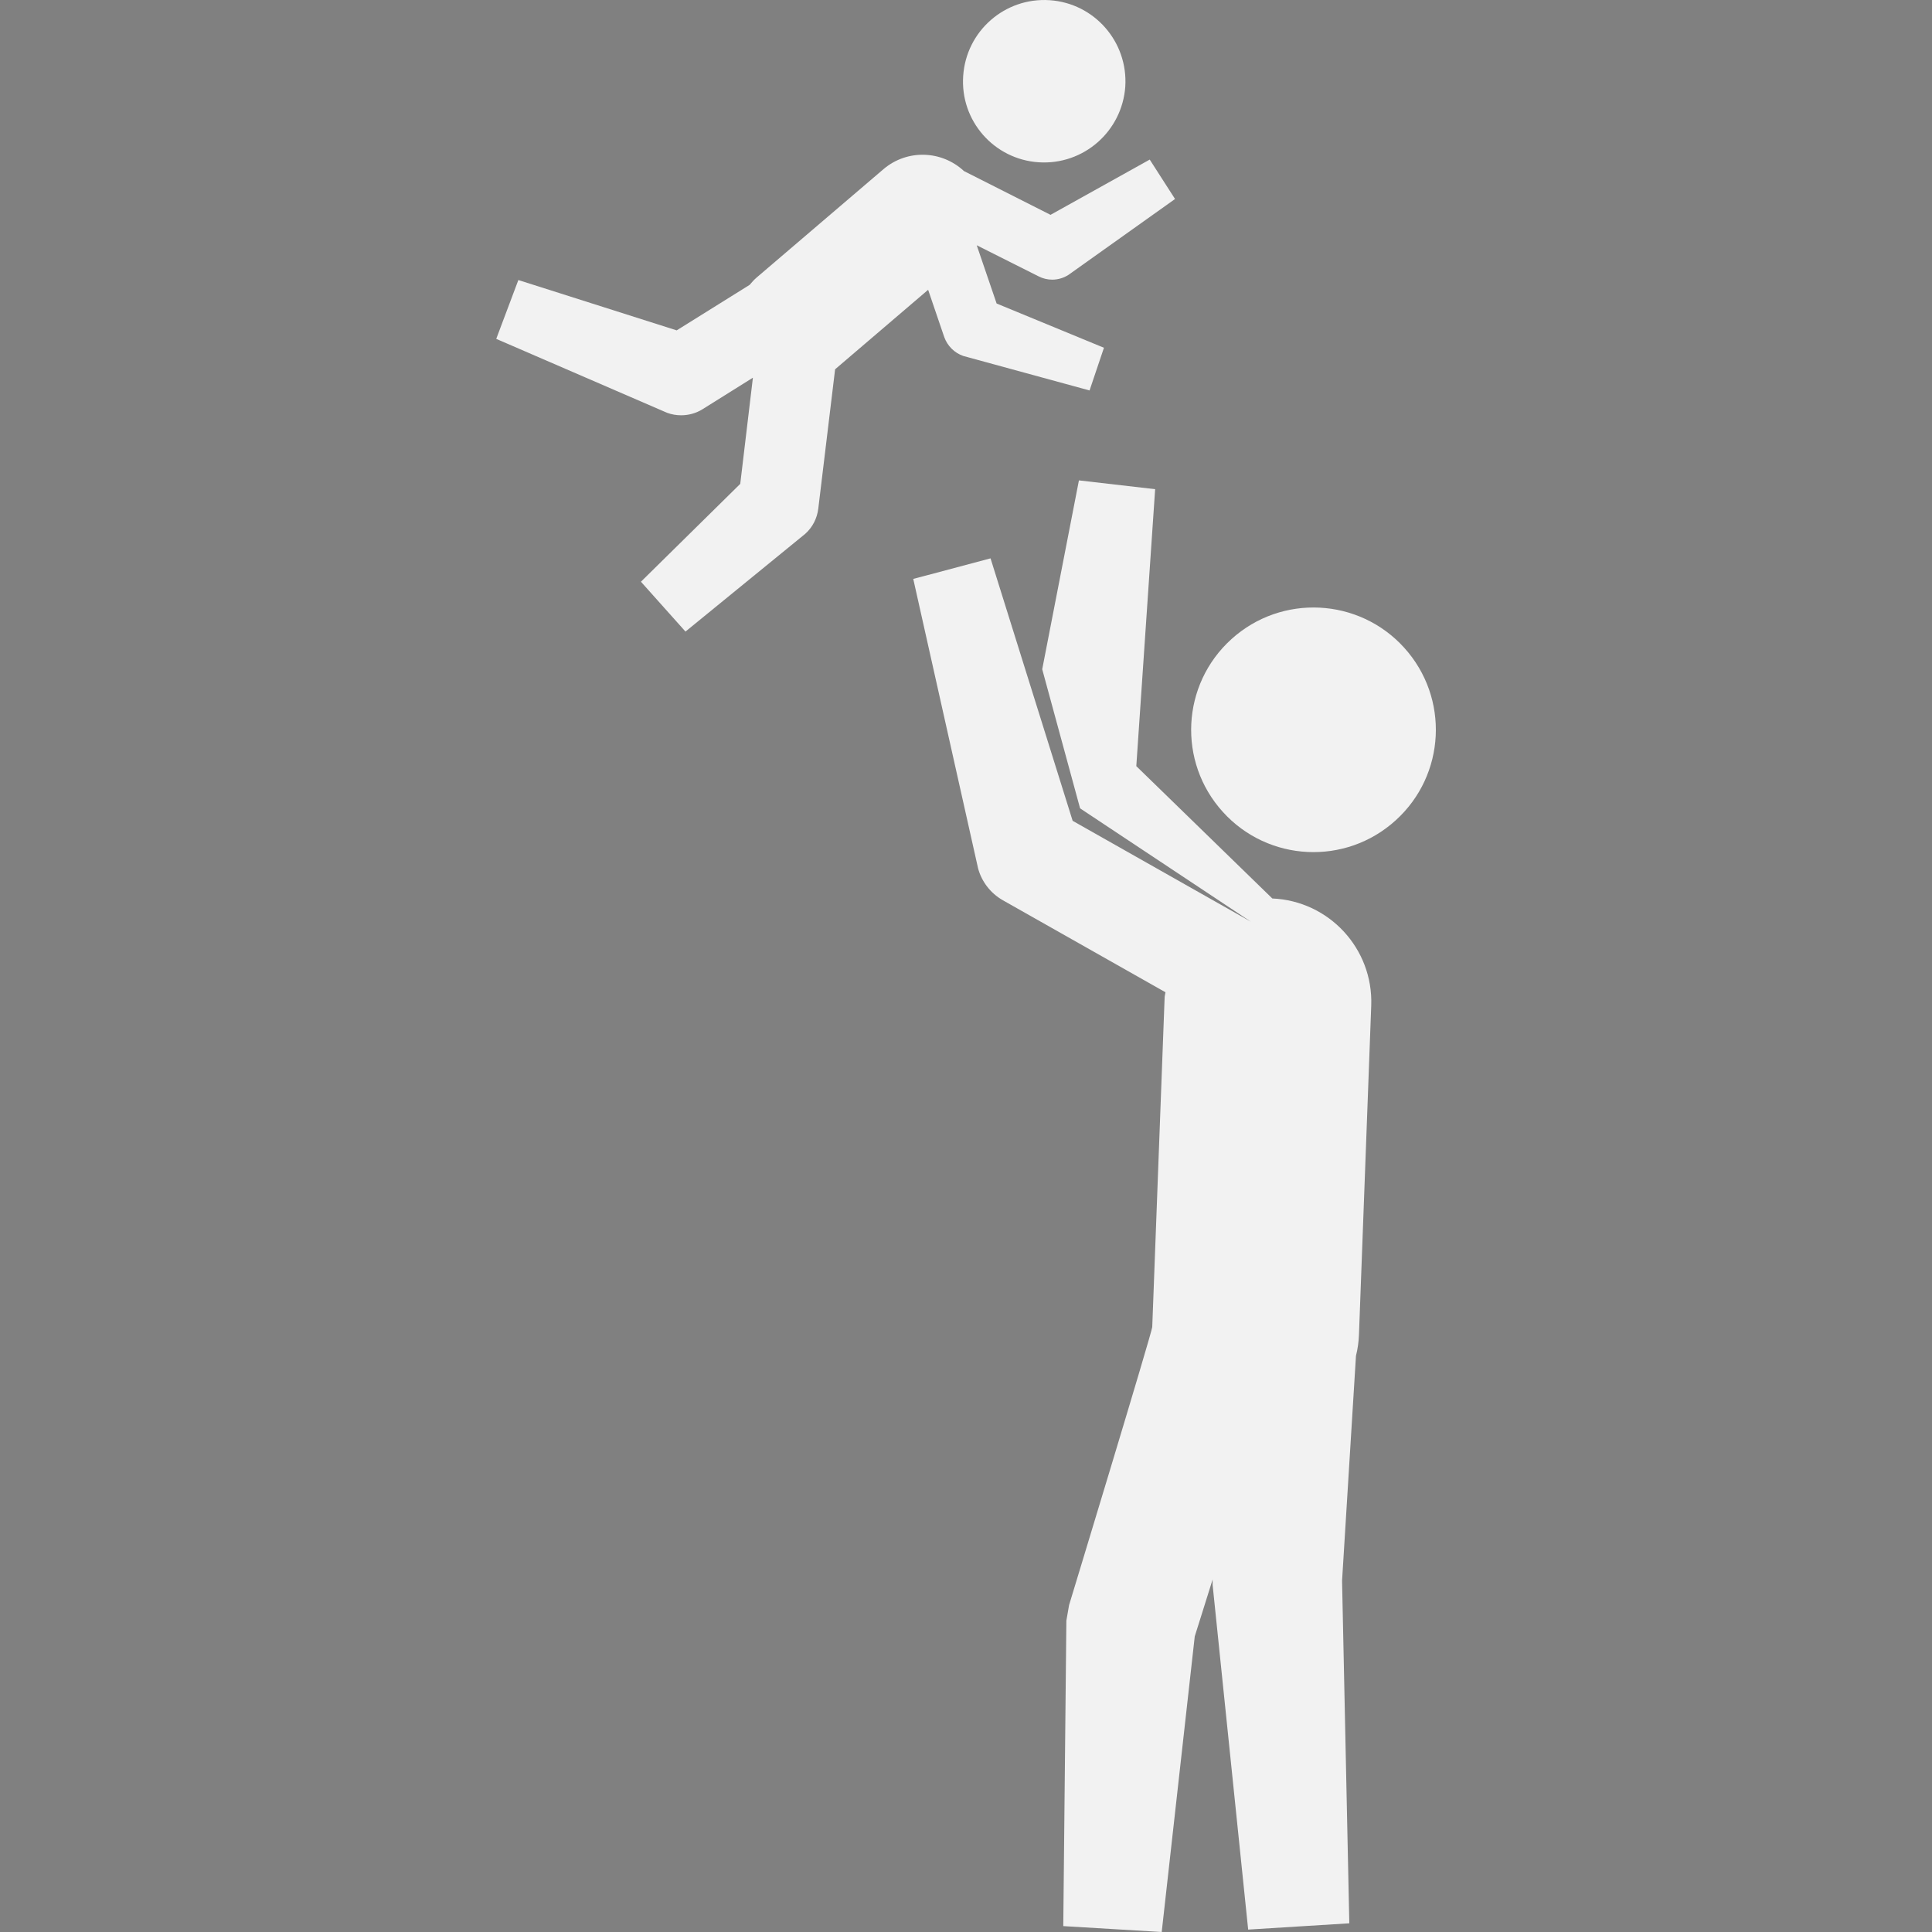 <?xml version="1.0" encoding="utf-8"?>
<!-- Generator: Adobe Illustrator 16.0.3, SVG Export Plug-In . SVG Version: 6.00 Build 0)  -->
<!DOCTYPE svg PUBLIC "-//W3C//DTD SVG 1.1//EN" "http://www.w3.org/Graphics/SVG/1.1/DTD/svg11.dtd">
<svg version="1.1" id="Ebene_1" xmlns="http://www.w3.org/2000/svg" xmlns:xlink="http://www.w3.org/1999/xlink" x="0px" y="0px"
	 width="20px" height="20.001px" viewBox="0 0 20 20.001" enable-background="new 0 0 20 20.001" xml:space="preserve">
<rect x="0" y="0" width="20" height="20.001" fill="#808080" stroke="none"/>
<g>
	<g>
		<path fill="#333333" d="M14.536-13.295c-0.469-0.518-1.27-0.558-1.788-0.089c-0.52,0.47-0.559,1.271-0.089,1.789
			c0.469,0.518,1.269,0.558,1.788,0.088C14.966-11.976,15.006-12.776,14.536-13.295z M14.068-6.185l0.127-3.406
			c0.021-0.588-0.436-1.083-1.024-1.108l-1.408-1.37l0.195-2.867l-0.789-0.091l-0.38,1.955l0.392,1.44l1.769,1.174l0,0l-1.846-1.045
			l-0.85-2.717l-0.8,0.213l0.671,2.996c0.037,0.138,0.129,0.257,0.254,0.329l1.686,0.954c-0.003,0.021-0.009,0.039-0.009,0.059
			l-0.128,3.406c-0.003,0.057-0.861,2.879-0.861,2.879l-0.028,0.161l-0.032,3.162L12.026,0l0.342-3.06l0.185-0.589v0.056
			l0.368,3.568l1.047-0.065l-0.075-3.546l0.144-2.329C14.055-6.036,14.065-6.108,14.068-6.185z"/>
	</g>
</g>
<g>
	<g>
		<path fill="#F2F2F2" d="M14.536,6.705c-0.469-0.518-1.27-0.558-1.788-0.089c-0.52,0.47-0.559,1.271-0.089,1.789
			c0.469,0.518,1.269,0.558,1.788,0.088C14.966,8.024,15.006,7.224,14.536,6.705z M14.068,13.815l0.127-3.406
			c0.021-0.588-0.436-1.083-1.024-1.108l-1.408-1.37l0.195-2.867l-0.789-0.091l-0.38,1.955l0.392,1.44l1.769,1.174l0,0l-1.846-1.045
			l-0.85-2.717l-0.8,0.213l0.671,2.996c0.037,0.138,0.129,0.257,0.254,0.329l1.686,0.954c-0.003,0.021-0.009,0.039-0.009,0.059
			l-0.128,3.406c-0.003,0.057-0.861,2.879-0.861,2.879l-0.028,0.161l-0.032,3.162L12.026,20l0.342-3.06l0.185-0.589v0.056
			l0.368,3.568l1.047-0.065l-0.075-3.546l0.144-2.329C14.055,13.964,14.065,13.892,14.068,13.815z"/>
		<path fill="#F2F2F2" d="M10.753,1.68c0.464,0.03,0.863-0.32,0.896-0.784c0.029-0.463-0.32-0.863-0.783-0.894
			c-0.464-0.031-0.864,0.32-0.895,0.783C9.938,1.25,10.29,1.65,10.753,1.68z M10.111,2.539l0.641,0.322
			c0.043,0.022,0.092,0.034,0.14,0.034c0.06,0,0.117-0.017,0.168-0.049l1.104-0.786l-0.262-0.408l-1.027,0.572L9.979,1.771
			C9.75,1.557,9.393,1.542,9.147,1.75L7.835,2.871C7.807,2.895,7.783,2.921,7.76,2.949L7.005,3.42L5.366,2.899L5.137,3.508
			l1.768,0.765c0.048,0.018,0.098,0.026,0.146,0.026c0.077,0,0.155-0.021,0.222-0.063l0.521-0.326L7.663,5.009L6.635,6.022
			l0.461,0.516l1.24-1.012c0.076-0.068,0.123-0.161,0.135-0.262l0.174-1.441c0,0,0.001,0,0.001-0.001L9.608,3L9.775,3.49
			C9.808,3.581,9.88,3.653,9.972,3.685l1.307,0.357L11.428,3.6l-1.111-0.458L10.111,2.539z"/>
	</g>
</g>
<g>
	<path fill="#F2F2F2" d="M39.879,10.609l-0.522-1.068c-0.206-0.424-0.375-1.155-0.375-1.626V6.096c0-0.471,0-1.241,0-1.712V2.481
		c0-0.471,0-1.193,0-1.606c0-0.412-0.385-0.75-0.857-0.75H21.877c-0.471,0-0.856,0.338-0.856,0.75c0,0.413,0,1.136,0,1.606v1.902
		c0,0.471,0,1.241,0,1.712V7.88c0,0.471-0.167,1.203-0.372,1.628l-0.53,1.1c-0.204,0.424,0.015,0.771,0.485,0.771h18.795
		C39.869,11.378,40.085,11.032,39.879,10.609z M37.31,8.718H22.702c0,0,0.133-2.972-0.515-4.358c0,0,2.554-2.217,3.184-3.978
		c0,0,2.502,0.808,4.575,0.609h0.12c2.072,0.198,4.575-0.609,4.575-0.609c0.629,1.761,3.183,3.978,3.183,3.978
		C37.177,5.746,37.31,8.718,37.31,8.718z M21.901,13.605v-0.11c0-0.519,0.302-0.942,0.67-0.942h0.769
		c0.369,0,0.672,0.424,0.672,0.942v0.11h-0.026c-0.077-0.397-0.339-0.692-0.646-0.692h-0.769c-0.307,0-0.567,0.295-0.646,0.692
		H21.901z M24.249,13.605v-0.11c0-0.519,0.302-0.942,0.671-0.942h0.769c0.369,0,0.671,0.424,0.671,0.942v0.11h-0.025
		c-0.078-0.397-0.339-0.692-0.646-0.692H24.92c-0.308,0-0.567,0.295-0.646,0.692H24.249z M26.597,13.605v-0.11
		c0-0.519,0.303-0.942,0.671-0.942h0.769c0.369,0,0.67,0.424,0.67,0.942v0.11h-0.024c-0.079-0.397-0.338-0.692-0.646-0.692h-0.769
		c-0.308,0-0.567,0.295-0.646,0.692H26.597z M28.945,13.605v-0.11c0-0.519,0.301-0.942,0.67-0.942h0.769
		c0.369,0,0.671,0.424,0.671,0.942v0.11h-0.025c-0.078-0.397-0.338-0.692-0.646-0.692h-0.769c-0.308,0-0.568,0.295-0.646,0.692
		H28.945z M31.293,13.605v-0.11c0-0.519,0.301-0.942,0.67-0.942h0.769c0.369,0,0.67,0.424,0.67,0.942v0.11h-0.023
		c-0.079-0.397-0.339-0.692-0.646-0.692h-0.769c-0.308,0-0.567,0.295-0.646,0.692H31.293z M33.641,13.605v-0.11
		c0-0.519,0.3-0.942,0.669-0.942h0.769c0.369,0,0.672,0.424,0.672,0.942v0.11h-0.025c-0.078-0.397-0.339-0.692-0.646-0.692H34.31
		c-0.307,0-0.566,0.295-0.646,0.692H33.641z M35.987,13.605v-0.11c0-0.519,0.302-0.942,0.671-0.942h0.769
		c0.369,0,0.672,0.424,0.672,0.942v0.11h-0.025c-0.079-0.397-0.339-0.692-0.646-0.692h-0.769c-0.307,0-0.567,0.295-0.646,0.692
		H35.987z M21.292,15.694v-0.119c0-0.557,0.325-1.014,0.723-1.014h0.825c0.396,0,0.721,0.457,0.721,1.014v0.119h-0.025
		c-0.085-0.428-0.364-0.745-0.695-0.745h-0.825c-0.331,0-0.611,0.317-0.695,0.745H21.292z M23.817,15.694v-0.119
		c0-0.557,0.324-1.014,0.721-1.014h0.825c0.398,0,0.722,0.457,0.722,1.014v0.119h-0.026c-0.084-0.428-0.364-0.745-0.694-0.745
		h-0.826c-0.33,0-0.61,0.317-0.694,0.745H23.817z M26.341,15.694v-0.119c0-0.557,0.324-1.014,0.722-1.014h0.826
		c0.396,0,0.721,0.457,0.721,1.014v0.119h-0.025c-0.085-0.428-0.364-0.745-0.695-0.745h-0.826c-0.33,0-0.609,0.317-0.694,0.745
		H26.341z M28.865,15.694v-0.119c0-0.557,0.325-1.014,0.721-1.014h0.827c0.396,0,0.722,0.457,0.722,1.014v0.119h-0.027
		c-0.085-0.428-0.364-0.745-0.694-0.745h-0.827c-0.329,0-0.609,0.317-0.693,0.745H28.865z M31.389,15.694v-0.119
		c0-0.557,0.325-1.014,0.722-1.014h0.826c0.396,0,0.721,0.457,0.721,1.014v0.119h-0.025c-0.086-0.428-0.365-0.745-0.695-0.745H32.11
		c-0.33,0-0.609,0.317-0.694,0.745H31.389z M33.914,15.694v-0.119c0-0.557,0.324-1.014,0.721-1.014h0.827
		c0.396,0,0.721,0.457,0.721,1.014v0.119h-0.027c-0.084-0.428-0.364-0.745-0.693-0.745h-0.827c-0.329,0-0.609,0.317-0.694,0.745
		H33.914z M36.438,15.694v-0.119c0-0.557,0.323-1.014,0.721-1.014h0.826c0.396,0,0.721,0.457,0.721,1.014v0.119H38.68
		c-0.084-0.428-0.363-0.745-0.694-0.745h-0.826c-0.331,0-0.609,0.317-0.694,0.745H36.438z M20.685,17.783v-0.128
		c0-0.597,0.347-1.084,0.771-1.084h0.884c0.425,0,0.771,0.487,0.771,1.084v0.128h-0.028c-0.089-0.458-0.389-0.797-0.742-0.797
		h-0.884c-0.354,0-0.653,0.339-0.743,0.797H20.685z M23.385,17.783v-0.128c0-0.597,0.348-1.084,0.771-1.084h0.885
		c0.424,0,0.771,0.487,0.771,1.084v0.128h-0.028c-0.09-0.458-0.39-0.797-0.742-0.797h-0.885c-0.354,0-0.652,0.339-0.742,0.797
		H23.385z M26.085,17.783v-0.128c0-0.597,0.348-1.084,0.771-1.084h0.884c0.425,0,0.772,0.487,0.772,1.084v0.128h-0.029
		c-0.09-0.458-0.389-0.797-0.742-0.797h-0.884c-0.353,0-0.652,0.339-0.743,0.797H26.085z M28.786,17.783v-0.128
		c0-0.597,0.347-1.084,0.771-1.084h0.885c0.423,0,0.771,0.487,0.771,1.084v0.128h-0.028c-0.09-0.458-0.389-0.797-0.742-0.797h-0.885
		c-0.354,0-0.653,0.339-0.743,0.797H28.786z M31.486,17.783v-0.128c0-0.597,0.348-1.084,0.771-1.084h0.885
		c0.425,0,0.771,0.487,0.771,1.084v0.128h-0.029c-0.09-0.458-0.39-0.797-0.742-0.797h-0.885c-0.354,0-0.652,0.339-0.742,0.797
		H31.486z M34.188,17.783v-0.128c0-0.597,0.347-1.084,0.771-1.084h0.885c0.423,0,0.771,0.487,0.771,1.084v0.128h-0.028
		c-0.09-0.458-0.389-0.797-0.743-0.797h-0.884c-0.354,0-0.652,0.339-0.743,0.797H34.188z M36.888,17.783v-0.128
		c0-0.597,0.348-1.084,0.771-1.084h0.885c0.424,0,0.771,0.487,0.771,1.084v0.128h-0.028c-0.091-0.458-0.39-0.797-0.743-0.797h-0.885
		c-0.354,0-0.652,0.339-0.742,0.797H36.888z M20,19.877v-0.138c0-0.64,0.373-1.164,0.828-1.164h0.948
		c0.456,0,0.828,0.524,0.828,1.164v0.138h-0.03c-0.097-0.492-0.418-0.855-0.798-0.855h-0.948c-0.38,0-0.701,0.363-0.798,0.855H20z
		 M22.899,19.877v-0.138c0-0.64,0.372-1.164,0.827-1.164h0.95c0.455,0,0.827,0.524,0.827,1.164v0.138h-0.03
		c-0.098-0.492-0.419-0.855-0.797-0.855h-0.95c-0.379,0-0.7,0.363-0.797,0.855H22.899z M25.798,19.877v-0.138
		c0-0.64,0.372-1.164,0.827-1.164h0.95c0.455,0,0.827,0.524,0.827,1.164v0.138h-0.03c-0.097-0.492-0.418-0.855-0.797-0.855h-0.95
		c-0.378,0-0.7,0.363-0.797,0.855H25.798z M28.697,19.877v-0.138c0-0.64,0.372-1.164,0.828-1.164h0.948
		c0.455,0,0.828,0.524,0.828,1.164v0.138h-0.03c-0.098-0.492-0.418-0.855-0.798-0.855h-0.948c-0.38,0-0.701,0.363-0.798,0.855
		H28.697z M31.596,19.877v-0.138c0-0.64,0.373-1.164,0.829-1.164h0.948c0.455,0,0.829,0.524,0.829,1.164v0.138H34.17
		c-0.097-0.492-0.418-0.855-0.797-0.855h-0.948c-0.381,0-0.702,0.363-0.799,0.855H31.596z M34.494,19.877v-0.138
		c0-0.64,0.373-1.164,0.829-1.164h0.948c0.456,0,0.829,0.524,0.829,1.164v0.138h-0.032c-0.096-0.492-0.416-0.855-0.797-0.855h-0.948
		c-0.38,0-0.701,0.363-0.798,0.855H34.494z M37.395,19.877v-0.138c0-0.64,0.372-1.164,0.828-1.164h0.948
		c0.456,0,0.829,0.524,0.829,1.164v0.138h-0.032c-0.096-0.492-0.417-0.855-0.797-0.855h-0.948c-0.381,0-0.701,0.363-0.798,0.855
		H37.395z"/>
</g>
</svg>
